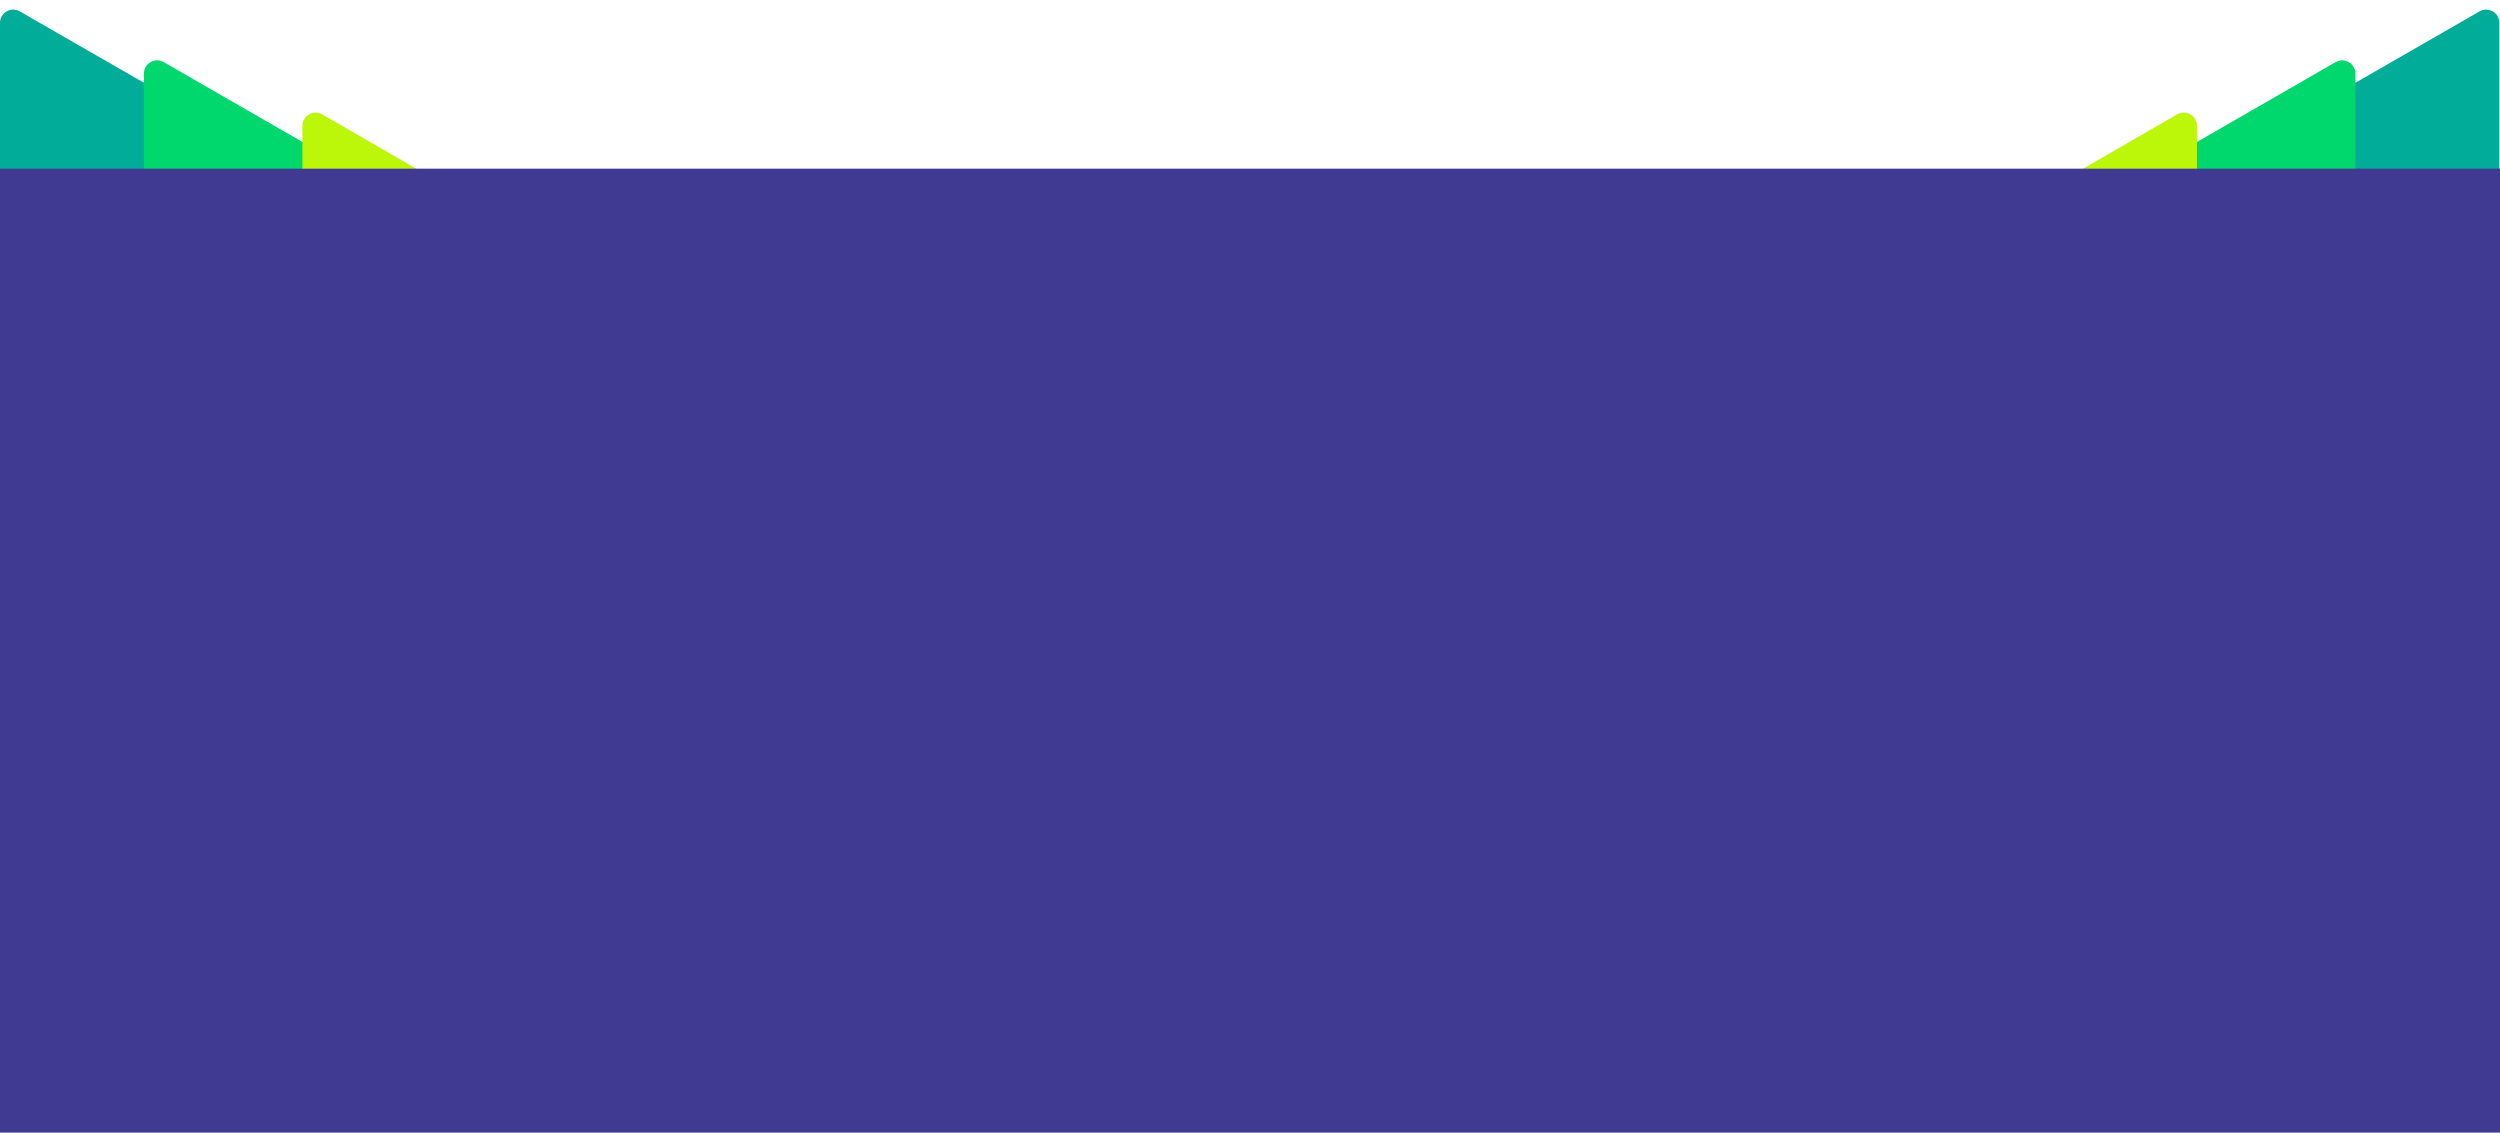 <svg width="1512" height="685" viewBox="0 0 1512 685" fill="none" xmlns="http://www.w3.org/2000/svg">
    <path
        d="M1499.61 6.895L1337.59 100.078C1330.49 104.162 1333.39 115.013 1341.58 115.013H1503.6C1508.01 115.013 1511.6 111.431 1511.6 107.013V13.83C1511.6 7.677 1504.94 3.828 1499.61 6.895Z"
        fill="#01AC99" />
    <g filter="url(#filter0_d_25_108)">
        <path
            d="M1407.56 32.574L1288.61 101.067C1281.52 105.154 1284.42 116 1292.61 116H1411.56C1415.97 116 1419.56 112.418 1419.56 108V39.506C1419.56 33.352 1412.9 29.502 1407.56 32.574Z"
            fill="#00D86D" />
    </g>
    <g filter="url(#filter1_d_25_108)">
        <path
            d="M1311.71 64.19L1247.85 101.072C1240.76 105.165 1243.66 116 1251.85 116H1315.71C1320.13 116 1323.71 112.418 1323.71 108V71.118C1323.71 64.959 1317.04 61.11 1311.71 64.19Z"
            fill="#BCF709" />
    </g>
    <path
        d="M11.988 6.895L174.005 100.078C181.106 104.162 178.209 115.013 170.017 115.013H8C3.582 115.013 -7.62939e-05 111.431 -7.62939e-05 107.013V13.83C-7.62939e-05 7.677 6.655 3.828 11.988 6.895Z"
        fill="#01AC99" />
    <g filter="url(#filter2_d_25_108)">
        <path
            d="M104.033 32.574L222.983 101.067C230.08 105.154 227.18 116 218.991 116H100.041C95.622 116 92.041 112.418 92.041 108V39.506C92.041 33.352 98.699 29.502 104.033 32.574Z"
            fill="#00D86D" />
    </g>
    <g filter="url(#filter3_d_25_108)">
        <path
            d="M199.887 64.19L263.748 101.072C270.836 105.165 267.932 116 259.747 116H195.886C191.467 116 187.886 112.418 187.886 108V71.118C187.886 64.959 194.553 61.11 199.887 64.19Z"
            fill="#BCF709" />
    </g>
    <rect y="102" width="1512" height="583" fill="#403A93" />
    <defs>
        <filter id="filter0_d_25_108" x="1269.59" y="16.494" width="174.963" height="124.506"
            filterUnits="userSpaceOnUse" color-interpolation-filters="sRGB">
            <feFlood flood-opacity="0" result="BackgroundImageFix" />
            <feColorMatrix in="SourceAlpha" type="matrix"
                values="0 0 0 0 0 0 0 0 0 0 0 0 0 0 0 0 0 0 127 0" result="hardAlpha" />
            <feOffset dx="5" dy="5" />
            <feGaussianBlur stdDeviation="10" />
            <feComposite in2="hardAlpha" operator="out" />
            <feColorMatrix type="matrix" values="0 0 0 0 0 0 0 0 0 0 0 0 0 0 0 0 0 0 0.25 0" />
            <feBlend mode="normal" in2="BackgroundImageFix" result="effect1_dropShadow_25_108" />
            <feBlend mode="normal" in="SourceGraphic" in2="effect1_dropShadow_25_108" result="shape" />
        </filter>
        <filter id="filter1_d_25_108" x="1228.83" y="48.106" width="119.875" height="92.894"
            filterUnits="userSpaceOnUse" color-interpolation-filters="sRGB">
            <feFlood flood-opacity="0" result="BackgroundImageFix" />
            <feColorMatrix in="SourceAlpha" type="matrix"
                values="0 0 0 0 0 0 0 0 0 0 0 0 0 0 0 0 0 0 127 0" result="hardAlpha" />
            <feOffset dx="5" dy="5" />
            <feGaussianBlur stdDeviation="10" />
            <feComposite in2="hardAlpha" operator="out" />
            <feColorMatrix type="matrix" values="0 0 0 0 0 0 0 0 0 0 0 0 0 0 0 0 0 0 0.25 0" />
            <feBlend mode="normal" in2="BackgroundImageFix" result="effect1_dropShadow_25_108" />
            <feBlend mode="normal" in="SourceGraphic" in2="effect1_dropShadow_25_108" result="shape" />
        </filter>
        <filter id="filter2_d_25_108" x="67.041" y="16.494" width="174.963" height="124.506"
            filterUnits="userSpaceOnUse" color-interpolation-filters="sRGB">
            <feFlood flood-opacity="0" result="BackgroundImageFix" />
            <feColorMatrix in="SourceAlpha" type="matrix"
                values="0 0 0 0 0 0 0 0 0 0 0 0 0 0 0 0 0 0 127 0" result="hardAlpha" />
            <feOffset dx="-5" dy="5" />
            <feGaussianBlur stdDeviation="10" />
            <feComposite in2="hardAlpha" operator="out" />
            <feColorMatrix type="matrix" values="0 0 0 0 0 0 0 0 0 0 0 0 0 0 0 0 0 0 0.25 0" />
            <feBlend mode="normal" in2="BackgroundImageFix" result="effect1_dropShadow_25_108" />
            <feBlend mode="normal" in="SourceGraphic" in2="effect1_dropShadow_25_108" result="shape" />
        </filter>
        <filter id="filter3_d_25_108" x="162.886" y="48.106" width="119.875" height="92.894"
            filterUnits="userSpaceOnUse" color-interpolation-filters="sRGB">
            <feFlood flood-opacity="0" result="BackgroundImageFix" />
            <feColorMatrix in="SourceAlpha" type="matrix"
                values="0 0 0 0 0 0 0 0 0 0 0 0 0 0 0 0 0 0 127 0" result="hardAlpha" />
            <feOffset dx="-5" dy="5" />
            <feGaussianBlur stdDeviation="10" />
            <feComposite in2="hardAlpha" operator="out" />
            <feColorMatrix type="matrix" values="0 0 0 0 0 0 0 0 0 0 0 0 0 0 0 0 0 0 0.25 0" />
            <feBlend mode="normal" in2="BackgroundImageFix" result="effect1_dropShadow_25_108" />
            <feBlend mode="normal" in="SourceGraphic" in2="effect1_dropShadow_25_108" result="shape" />
        </filter>
    </defs>
</svg>
    